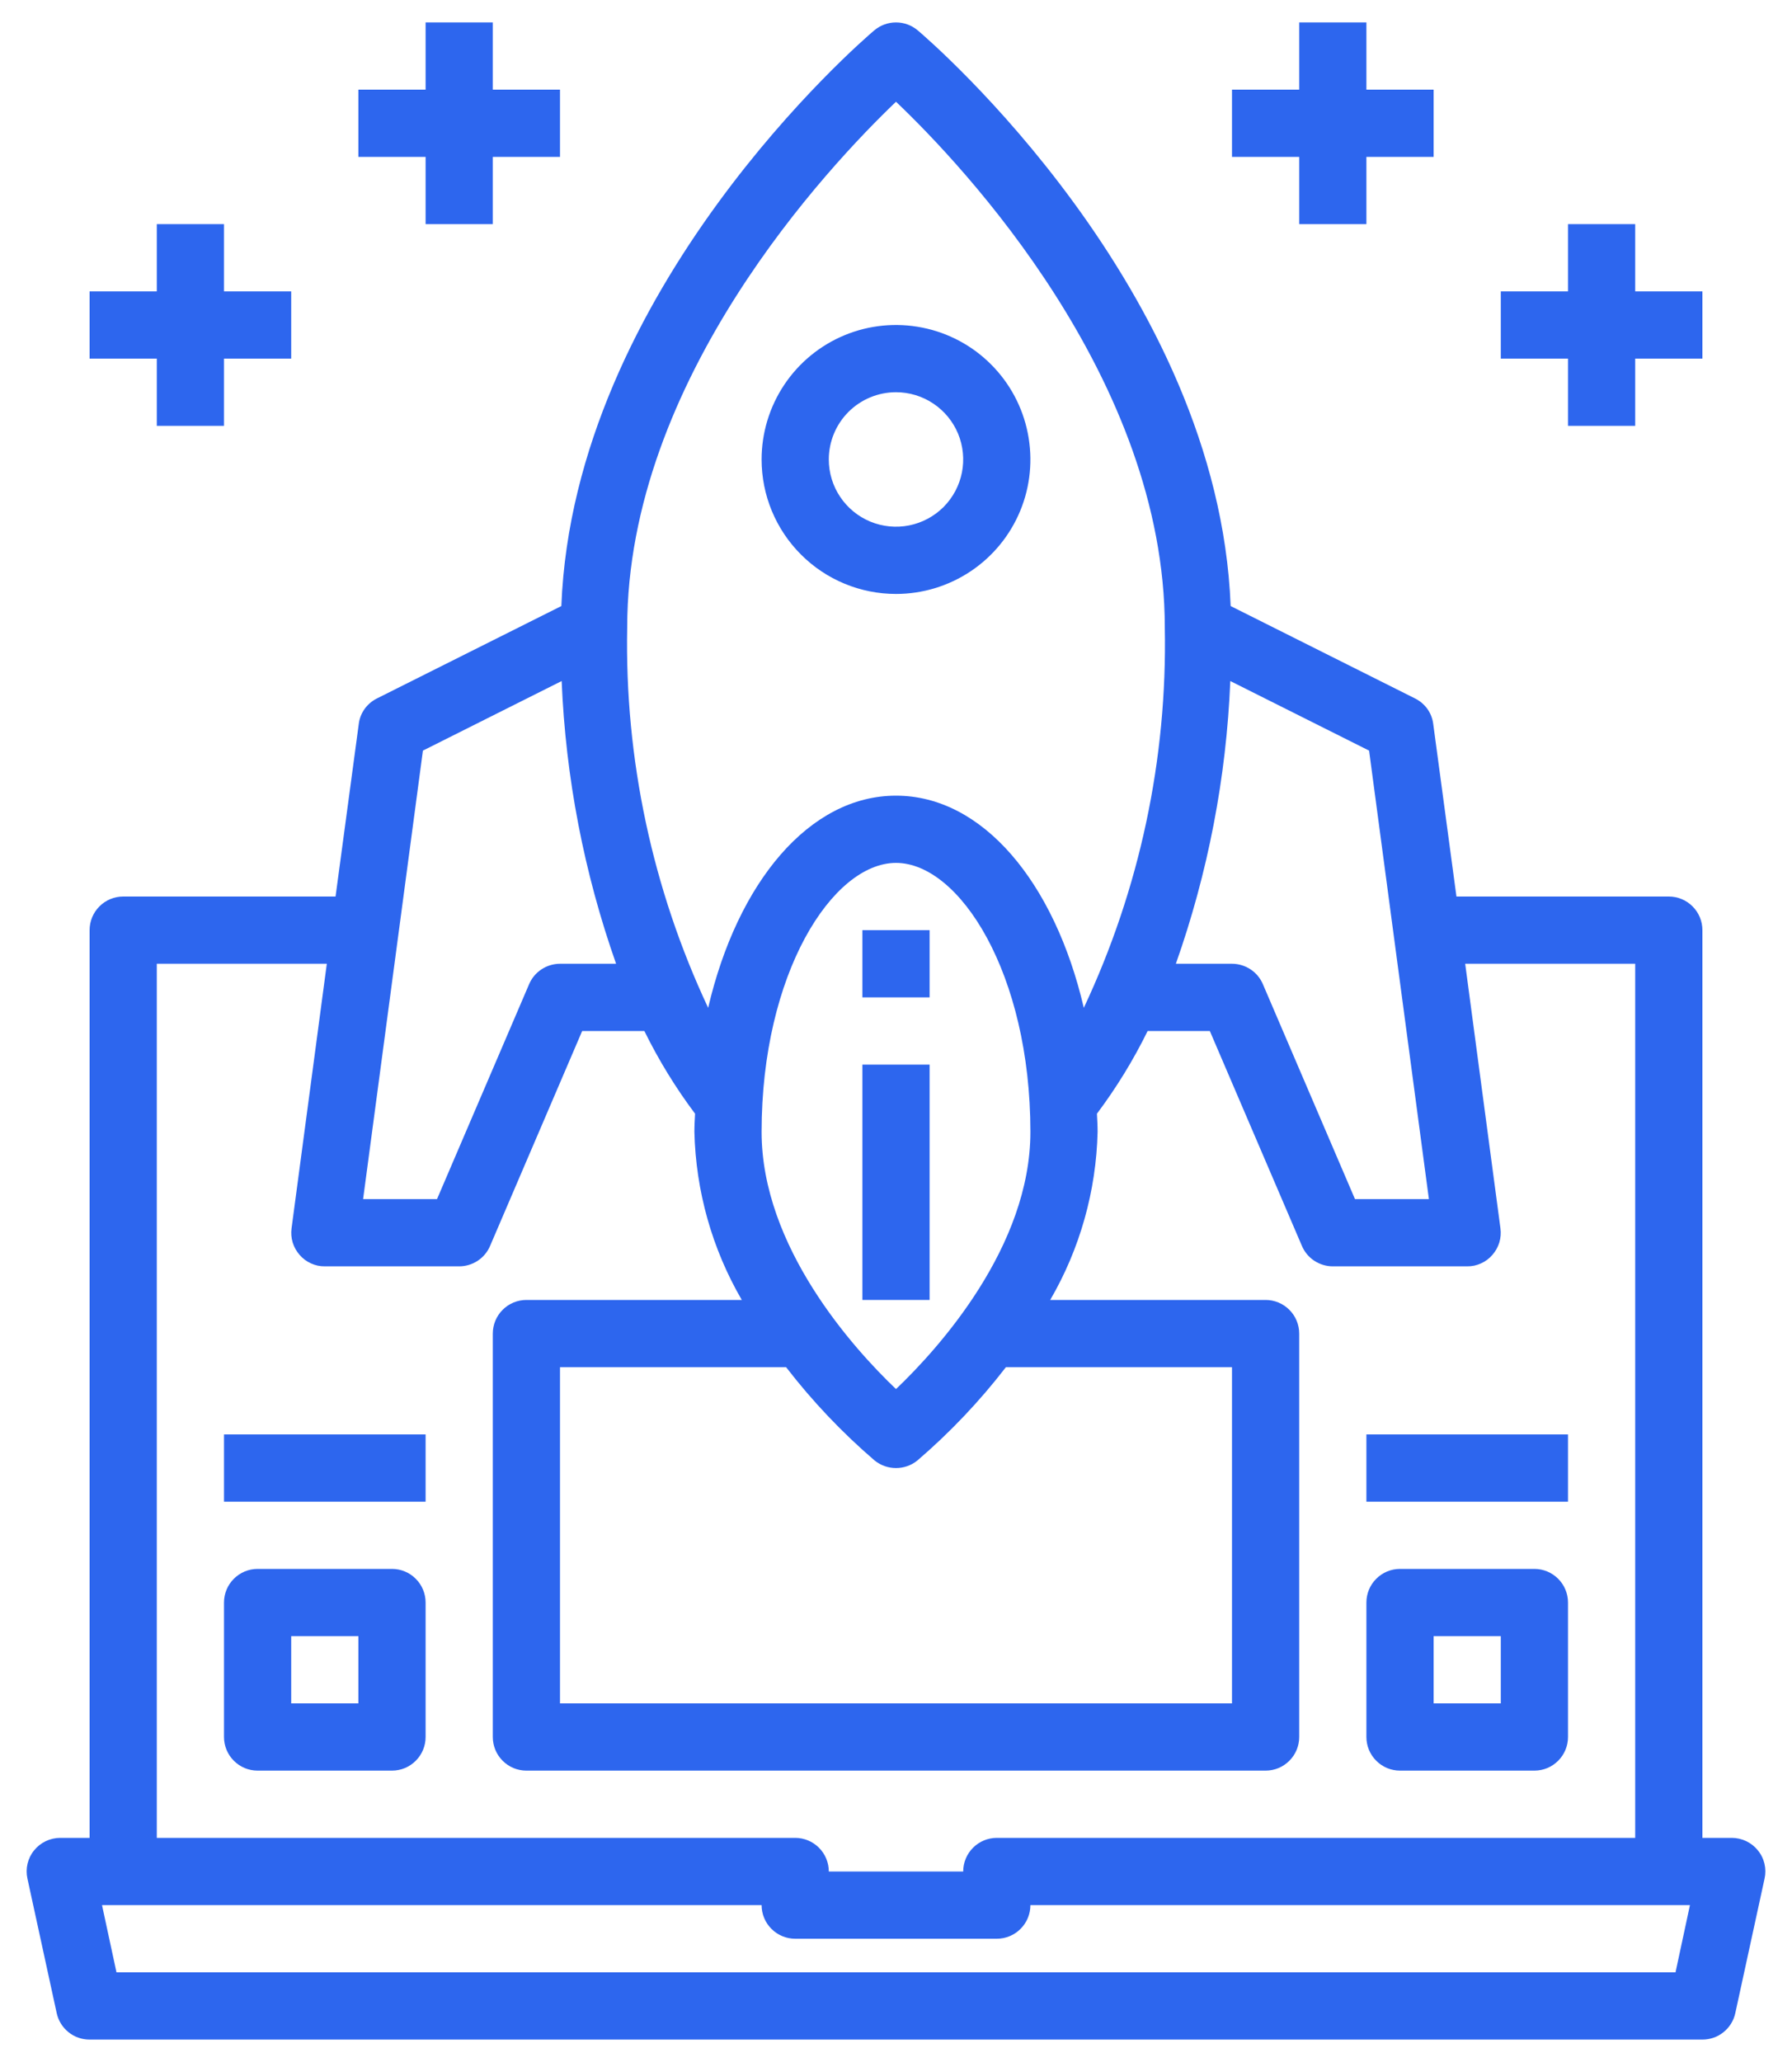 <svg width="40" height="46" viewBox="0 0 40 46" fill="none" xmlns="http://www.w3.org/2000/svg">
<path d="M20 13.25C20.593 13.25 21.173 13.074 21.667 12.744C22.16 12.415 22.545 11.946 22.772 11.398C22.999 10.85 23.058 10.247 22.942 9.665C22.827 9.083 22.541 8.548 22.121 8.129C21.702 7.709 21.167 7.423 20.585 7.308C20.003 7.192 19.4 7.251 18.852 7.478C18.304 7.705 17.835 8.09 17.506 8.583C17.176 9.077 17 9.657 17 10.25C17 11.046 17.316 11.809 17.879 12.371C18.441 12.934 19.204 13.25 20 13.25ZM20 8.75C20.297 8.75 20.587 8.838 20.833 9.003C21.08 9.168 21.272 9.402 21.386 9.676C21.499 9.95 21.529 10.252 21.471 10.543C21.413 10.834 21.27 11.101 21.061 11.311C20.851 11.52 20.584 11.663 20.293 11.721C20.002 11.779 19.7 11.749 19.426 11.636C19.152 11.522 18.918 11.33 18.753 11.083C18.588 10.837 18.5 10.547 18.5 10.25C18.5 9.852 18.658 9.471 18.939 9.189C19.221 8.908 19.602 8.75 20 8.75Z" fill="#2D66EE"/>
<path d="M19.25 20.75H20.75V22.25H19.25V20.75Z" fill="#2D66EE"/>
<path d="M19.25 23.75H20.75V29H19.25V23.75Z" fill="#2D66EE"/>
<path d="M39.237 41.278C39.168 41.191 39.08 41.122 38.98 41.074C38.88 41.026 38.771 41.001 38.66 41H38V20.75C38 20.551 37.921 20.36 37.78 20.22C37.64 20.079 37.449 20 37.25 20H32.51L31.992 16.152C31.977 16.031 31.933 15.916 31.862 15.816C31.791 15.717 31.697 15.637 31.587 15.582L27.47 13.52C27.192 6.448 20.765 0.913 20.488 0.68C20.352 0.564 20.179 0.5 20 0.5C19.821 0.5 19.648 0.564 19.512 0.68C19.235 0.913 12.807 6.448 12.53 13.52L8.412 15.582C8.303 15.637 8.209 15.717 8.138 15.816C8.067 15.916 8.022 16.031 8.008 16.152L7.49 20H2.75C2.551 20 2.36 20.079 2.22 20.22C2.079 20.36 2 20.551 2 20.75V41H1.34C1.229 41.001 1.12 41.026 1.02 41.074C0.92 41.122 0.832 41.191 0.762 41.278C0.691 41.364 0.641 41.466 0.615 41.575C0.589 41.684 0.588 41.798 0.612 41.907L1.265 44.907C1.301 45.076 1.394 45.226 1.528 45.334C1.661 45.442 1.828 45.5 2 45.5H38C38.172 45.5 38.339 45.442 38.472 45.334C38.606 45.226 38.699 45.076 38.735 44.907L39.388 41.907C39.412 41.798 39.411 41.684 39.385 41.575C39.359 41.466 39.309 41.364 39.237 41.278ZM27.462 15.193L30.56 16.745L31.895 26.75H30.245L28.19 21.957C28.133 21.822 28.037 21.706 27.914 21.625C27.791 21.544 27.647 21.5 27.5 21.5H26.247C26.964 19.47 27.374 17.344 27.462 15.193ZM20 2.27C21.508 3.703 26 8.465 26 14C26.057 16.929 25.439 19.831 24.192 22.483C23.54 19.685 21.935 17.75 20 17.75C18.065 17.75 16.46 19.685 15.807 22.483C14.562 19.831 13.943 16.929 14 14C14 8.473 18.492 3.71 20 2.27ZM20 30.988C19.047 30.08 17 27.815 17 25.25C17 21.718 18.582 19.25 20 19.25C21.418 19.25 23 21.718 23 25.25C23 27.815 20.953 30.08 20 30.988ZM27.5 30.5V38H12.5V30.5H17.547C18.134 31.261 18.798 31.96 19.527 32.585C19.662 32.692 19.828 32.75 20 32.75C20.172 32.75 20.338 32.692 20.473 32.585C21.202 31.96 21.866 31.261 22.453 30.5H27.5ZM9.44 16.745L12.537 15.193C12.626 17.344 13.036 19.47 13.752 21.5H12.5C12.353 21.5 12.209 21.544 12.086 21.625C11.963 21.706 11.867 21.822 11.81 21.957L9.755 26.75H8.105L9.44 16.745ZM3.5 21.5H7.295L6.508 27.402C6.494 27.508 6.502 27.616 6.533 27.718C6.565 27.82 6.617 27.915 6.688 27.995C6.757 28.076 6.844 28.14 6.941 28.184C7.038 28.229 7.143 28.251 7.25 28.25H10.25C10.397 28.25 10.541 28.206 10.664 28.125C10.787 28.044 10.883 27.928 10.94 27.793L12.995 23H14.383C14.702 23.649 15.081 24.267 15.515 24.845C15.508 24.98 15.5 25.115 15.5 25.25C15.531 26.569 15.894 27.859 16.558 29H11.75C11.551 29 11.36 29.079 11.22 29.22C11.079 29.36 11 29.551 11 29.75V38.75C11 38.949 11.079 39.14 11.22 39.28C11.36 39.421 11.551 39.5 11.75 39.5H28.25C28.449 39.5 28.64 39.421 28.78 39.28C28.921 39.14 29 38.949 29 38.75V29.75C29 29.551 28.921 29.36 28.78 29.22C28.64 29.079 28.449 29 28.25 29H23.442C24.106 27.859 24.469 26.569 24.5 25.25C24.5 25.115 24.492 24.98 24.485 24.845C24.919 24.267 25.298 23.649 25.617 23H27.005L29.06 27.793C29.117 27.928 29.213 28.044 29.336 28.125C29.459 28.206 29.603 28.25 29.75 28.25H32.75C32.857 28.251 32.962 28.229 33.059 28.184C33.156 28.14 33.243 28.076 33.312 27.995C33.383 27.915 33.435 27.82 33.467 27.718C33.498 27.616 33.506 27.508 33.492 27.402L32.705 21.5H36.5V41H22.25C22.051 41 21.86 41.079 21.72 41.22C21.579 41.36 21.5 41.551 21.5 41.75H18.5C18.5 41.551 18.421 41.36 18.28 41.22C18.14 41.079 17.949 41 17.75 41H3.5V21.5ZM37.4 44H2.6L2.277 42.5H17C17 42.699 17.079 42.89 17.22 43.03C17.36 43.171 17.551 43.25 17.75 43.25H22.25C22.449 43.25 22.64 43.171 22.78 43.03C22.921 42.89 23 42.699 23 42.5H37.722L37.4 44Z" fill="#2D66EE"/>
<path d="M30.5 32H35V33.5H30.5V32Z" fill="#2D66EE"/>
<path d="M31.25 39.5H34.25C34.449 39.5 34.64 39.421 34.78 39.28C34.921 39.14 35 38.949 35 38.75V35.75C35 35.551 34.921 35.36 34.78 35.22C34.64 35.079 34.449 35 34.25 35H31.25C31.051 35 30.86 35.079 30.72 35.22C30.579 35.36 30.5 35.551 30.5 35.75V38.75C30.5 38.949 30.579 39.14 30.72 39.28C30.86 39.421 31.051 39.5 31.25 39.5ZM32 36.5H33.5V38H32V36.5Z" fill="#2D66EE"/>
<path d="M5 32H9.5V33.5H5V32Z" fill="#2D66EE"/>
<path d="M8.75 35H5.75C5.551 35 5.36 35.079 5.22 35.22C5.079 35.36 5 35.551 5 35.75V38.75C5 38.949 5.079 39.14 5.22 39.28C5.36 39.421 5.551 39.5 5.75 39.5H8.75C8.949 39.5 9.14 39.421 9.28 39.28C9.421 39.14 9.5 38.949 9.5 38.75V35.75C9.5 35.551 9.421 35.36 9.28 35.22C9.14 35.079 8.949 35 8.75 35ZM8 38H6.5V36.5H8V38Z" fill="#2D66EE"/>
<path d="M29 5H30.5V3.5H32V2H30.5V0.5H29V2H27.5V3.5H29V5Z" fill="#2D66EE"/>
<path d="M35 9.5H36.5V8H38V6.5H36.5V5H35V6.5H33.5V8H35V9.5Z" fill="#2D66EE"/>
<path d="M9.5 5H11V3.5H12.5V2H11V0.5H9.5V2H8V3.5H9.5V5Z" fill="#2D66EE"/>
<path d="M3.5 9.5H5V8H6.5V6.5H5V5H3.5V6.5H2V8H3.5V9.5Z" fill="#2D66EE"/>
</svg>
